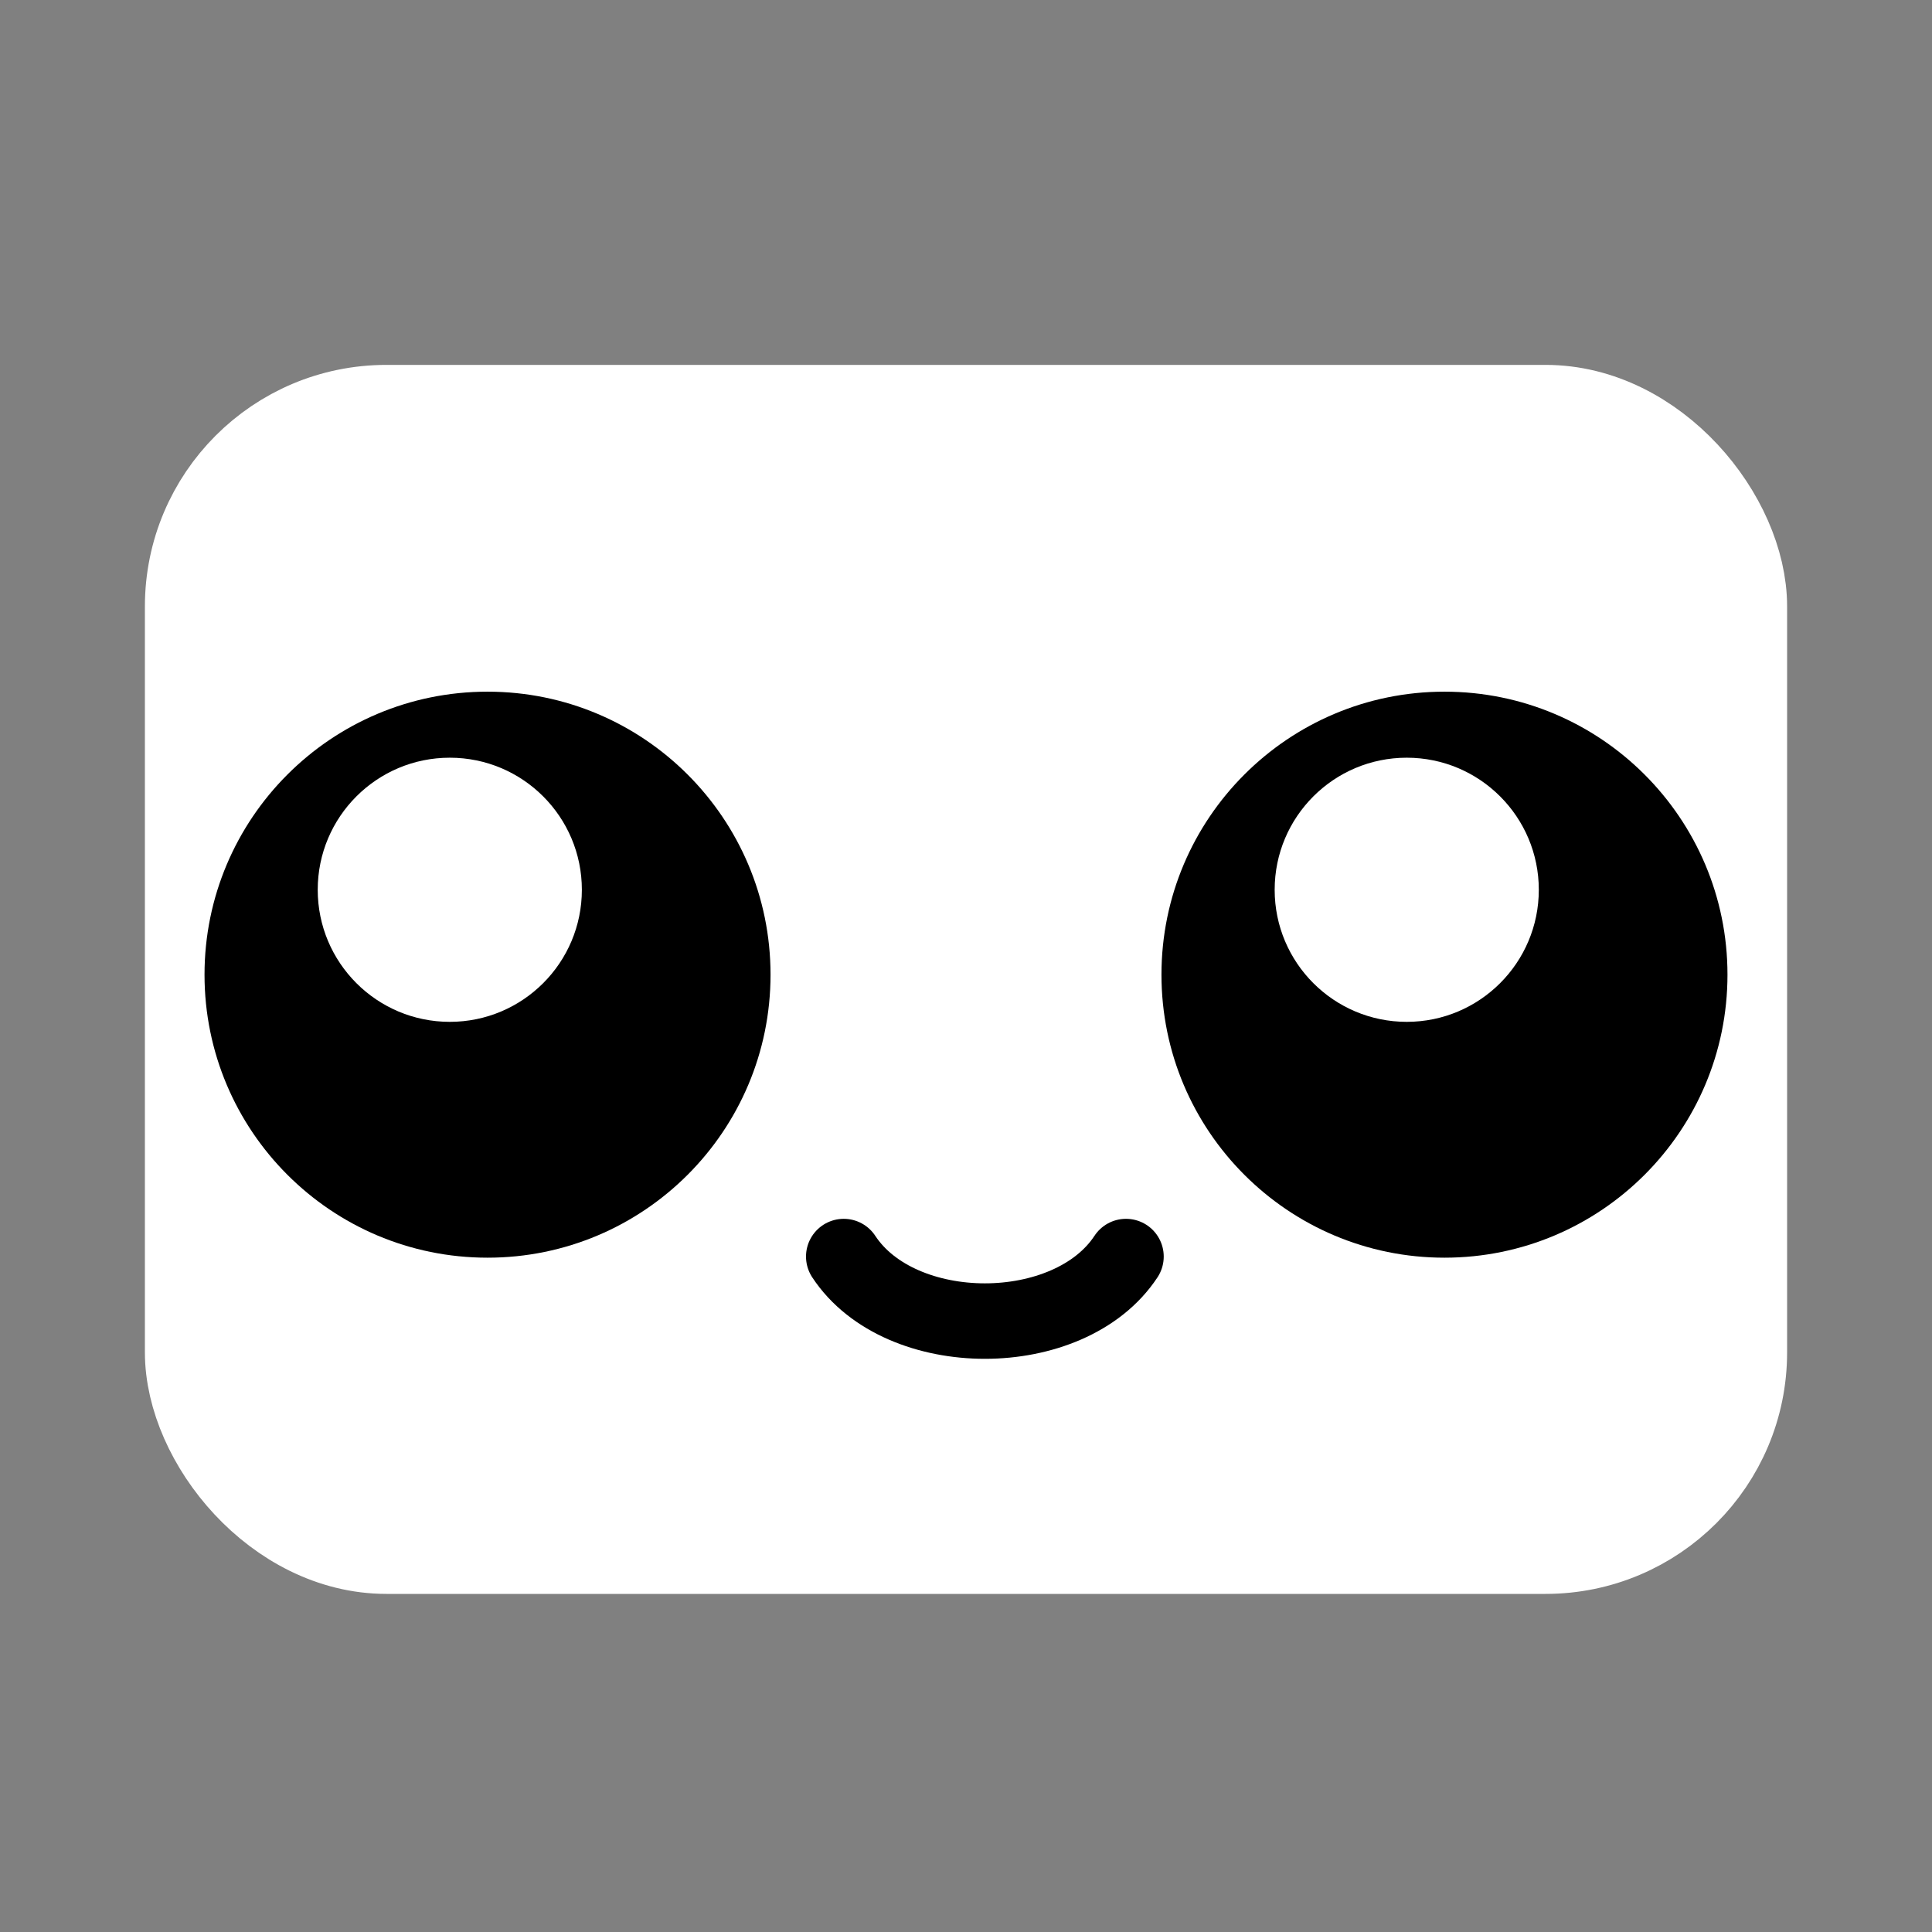 <svg width="1024" height="1024" xmlns="http://www.w3.org/2000/svg">
	<rect width="100%" height="100%" fill="#808080" stroke="none"/>
	<rect x="102.4" y="219" rx="102.4" ry="102.4" width="819.2" height="600.2" stroke="white" stroke-width="51.2"
		fill="white" />
	<circle cx="258.4" cy="516.6" r="150" fill="black" />
	<circle cx="238.4" cy="471.6" r="70" fill="white" />
	<circle cx="765.6" cy="516.6" r="150" fill="black" />
	<circle cx="745.6" cy="471.6" r="70" fill="white" />
	<path d="M 447.2,666 C 477.2,711.6 566.8,711.6 596.8,666" stroke="black" stroke-width="40" fill="none"
		stroke-linecap="round" />
</svg>